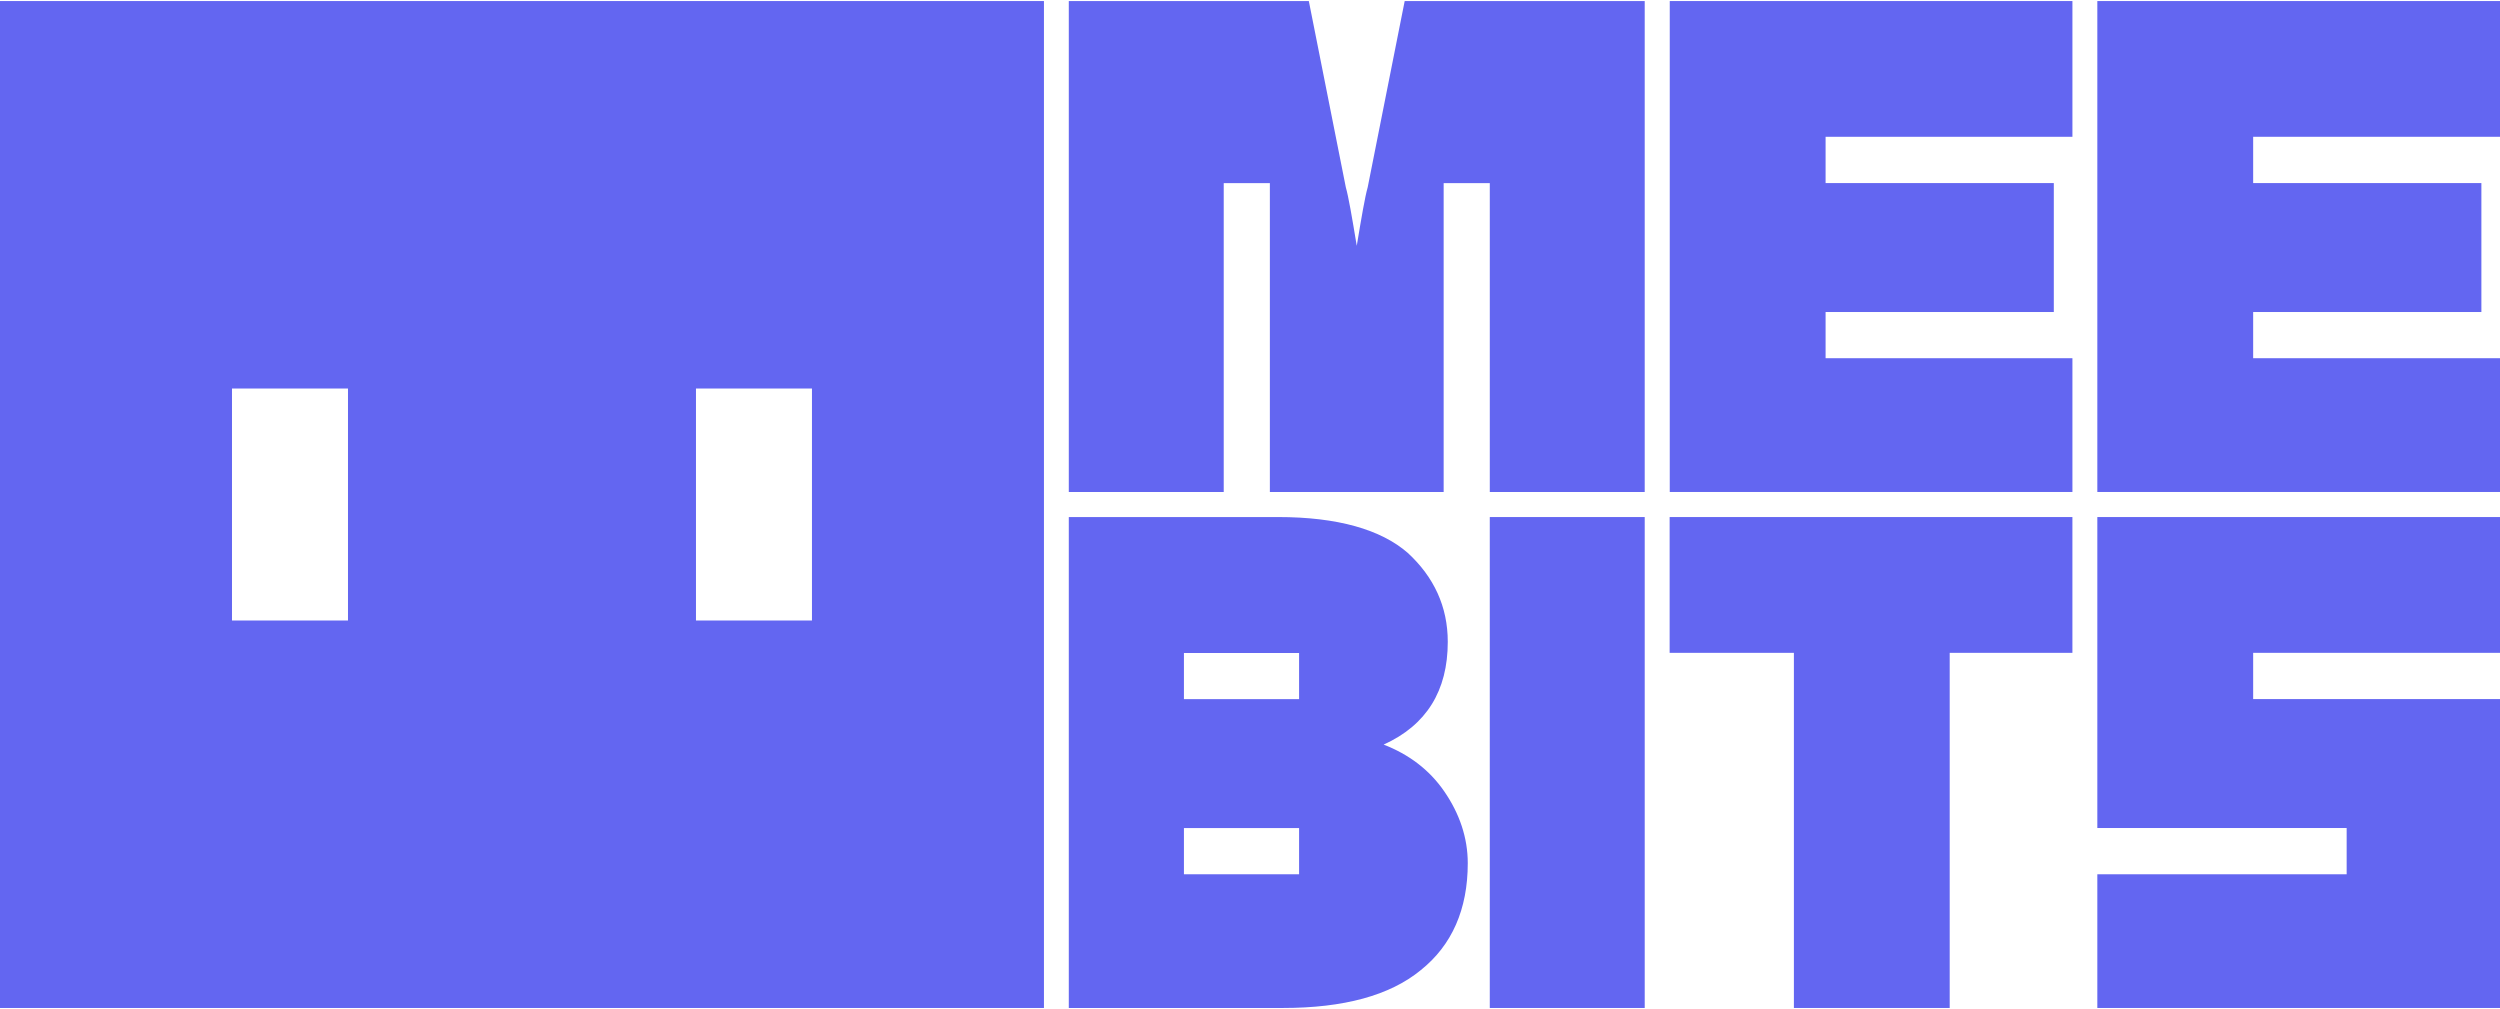 <svg xmlns="http://www.w3.org/2000/svg" width="1883" height="760" viewBox="0 0 1883 760" fill="none">
<path d="M1257.57 389.44V491.72H1351.16V759.207H1468.51V491.72H1560.94V389.44H1257.57Z" fill="#6366F1"/>
<path d="M1238.8 759.21V389.44H1122.1V759.21H1238.8Z" fill="#6366F1"/>
<path fill-rule="evenodd" clip-rule="evenodd" d="M1042.16 560.821C1074.36 546.28 1090.46 520.313 1090.46 483.44C1090.46 456.954 1080.07 434.623 1060.34 416.446C1040.08 398.788 1007.36 389.44 962.702 389.44H805.015V759.207H966.337C1012.04 759.207 1046.83 749.86 1070.2 730.644C1093.57 711.948 1105.52 684.942 1105.52 650.147C1105.52 630.932 1099.29 612.755 1087.86 596.136C1076.44 579.517 1060.86 568.092 1042.16 560.821ZM978.469 526.594H891.74V491.83H978.469V526.594ZM891.74 623.675V658.505H978.469V623.675H891.74Z" fill="#6366F1"/>
<path d="M1883 0.791H1579.71V370.558H1883V269.807H1697.08V235.011H1868.98V137.895H1697.08V103.027H1883V0.791Z" fill="#6366F1"/>
<path d="M1560.95 0.791H1257.66V370.558H1560.95V269.807H1375.03V235.011H1546.93V137.895H1375.03V103.031H1560.95V0.791Z" fill="#6366F1"/>
<path d="M1883 389.44H1579.71V623.661H1767.5V658.507H1579.71V759.207H1883V526.545H1697.08V491.717H1883V389.44Z" fill="#6366F1"/>
<path d="M1013.66 141.01C1015.72 148.281 1018.3 163.343 1021.91 185.155C1025.52 163.343 1028.1 148.281 1030.16 141.01L1058.01 0.79H1238.8V370.557H1122.11V137.918H1087.36V370.557H956.46V137.918H921.71V370.557H805.015V0.79H985.803L1013.66 141.01Z" fill="#6366F1"/>
<path fill-rule="evenodd" clip-rule="evenodd" d="M0 0.79H786.304V759.21H0V0.79ZM174.734 292.633H262.101V467.367H174.734V292.633ZM524.203 292.633H611.57V467.367H524.203V292.633Z" fill="#6366F1"/>
</svg>
